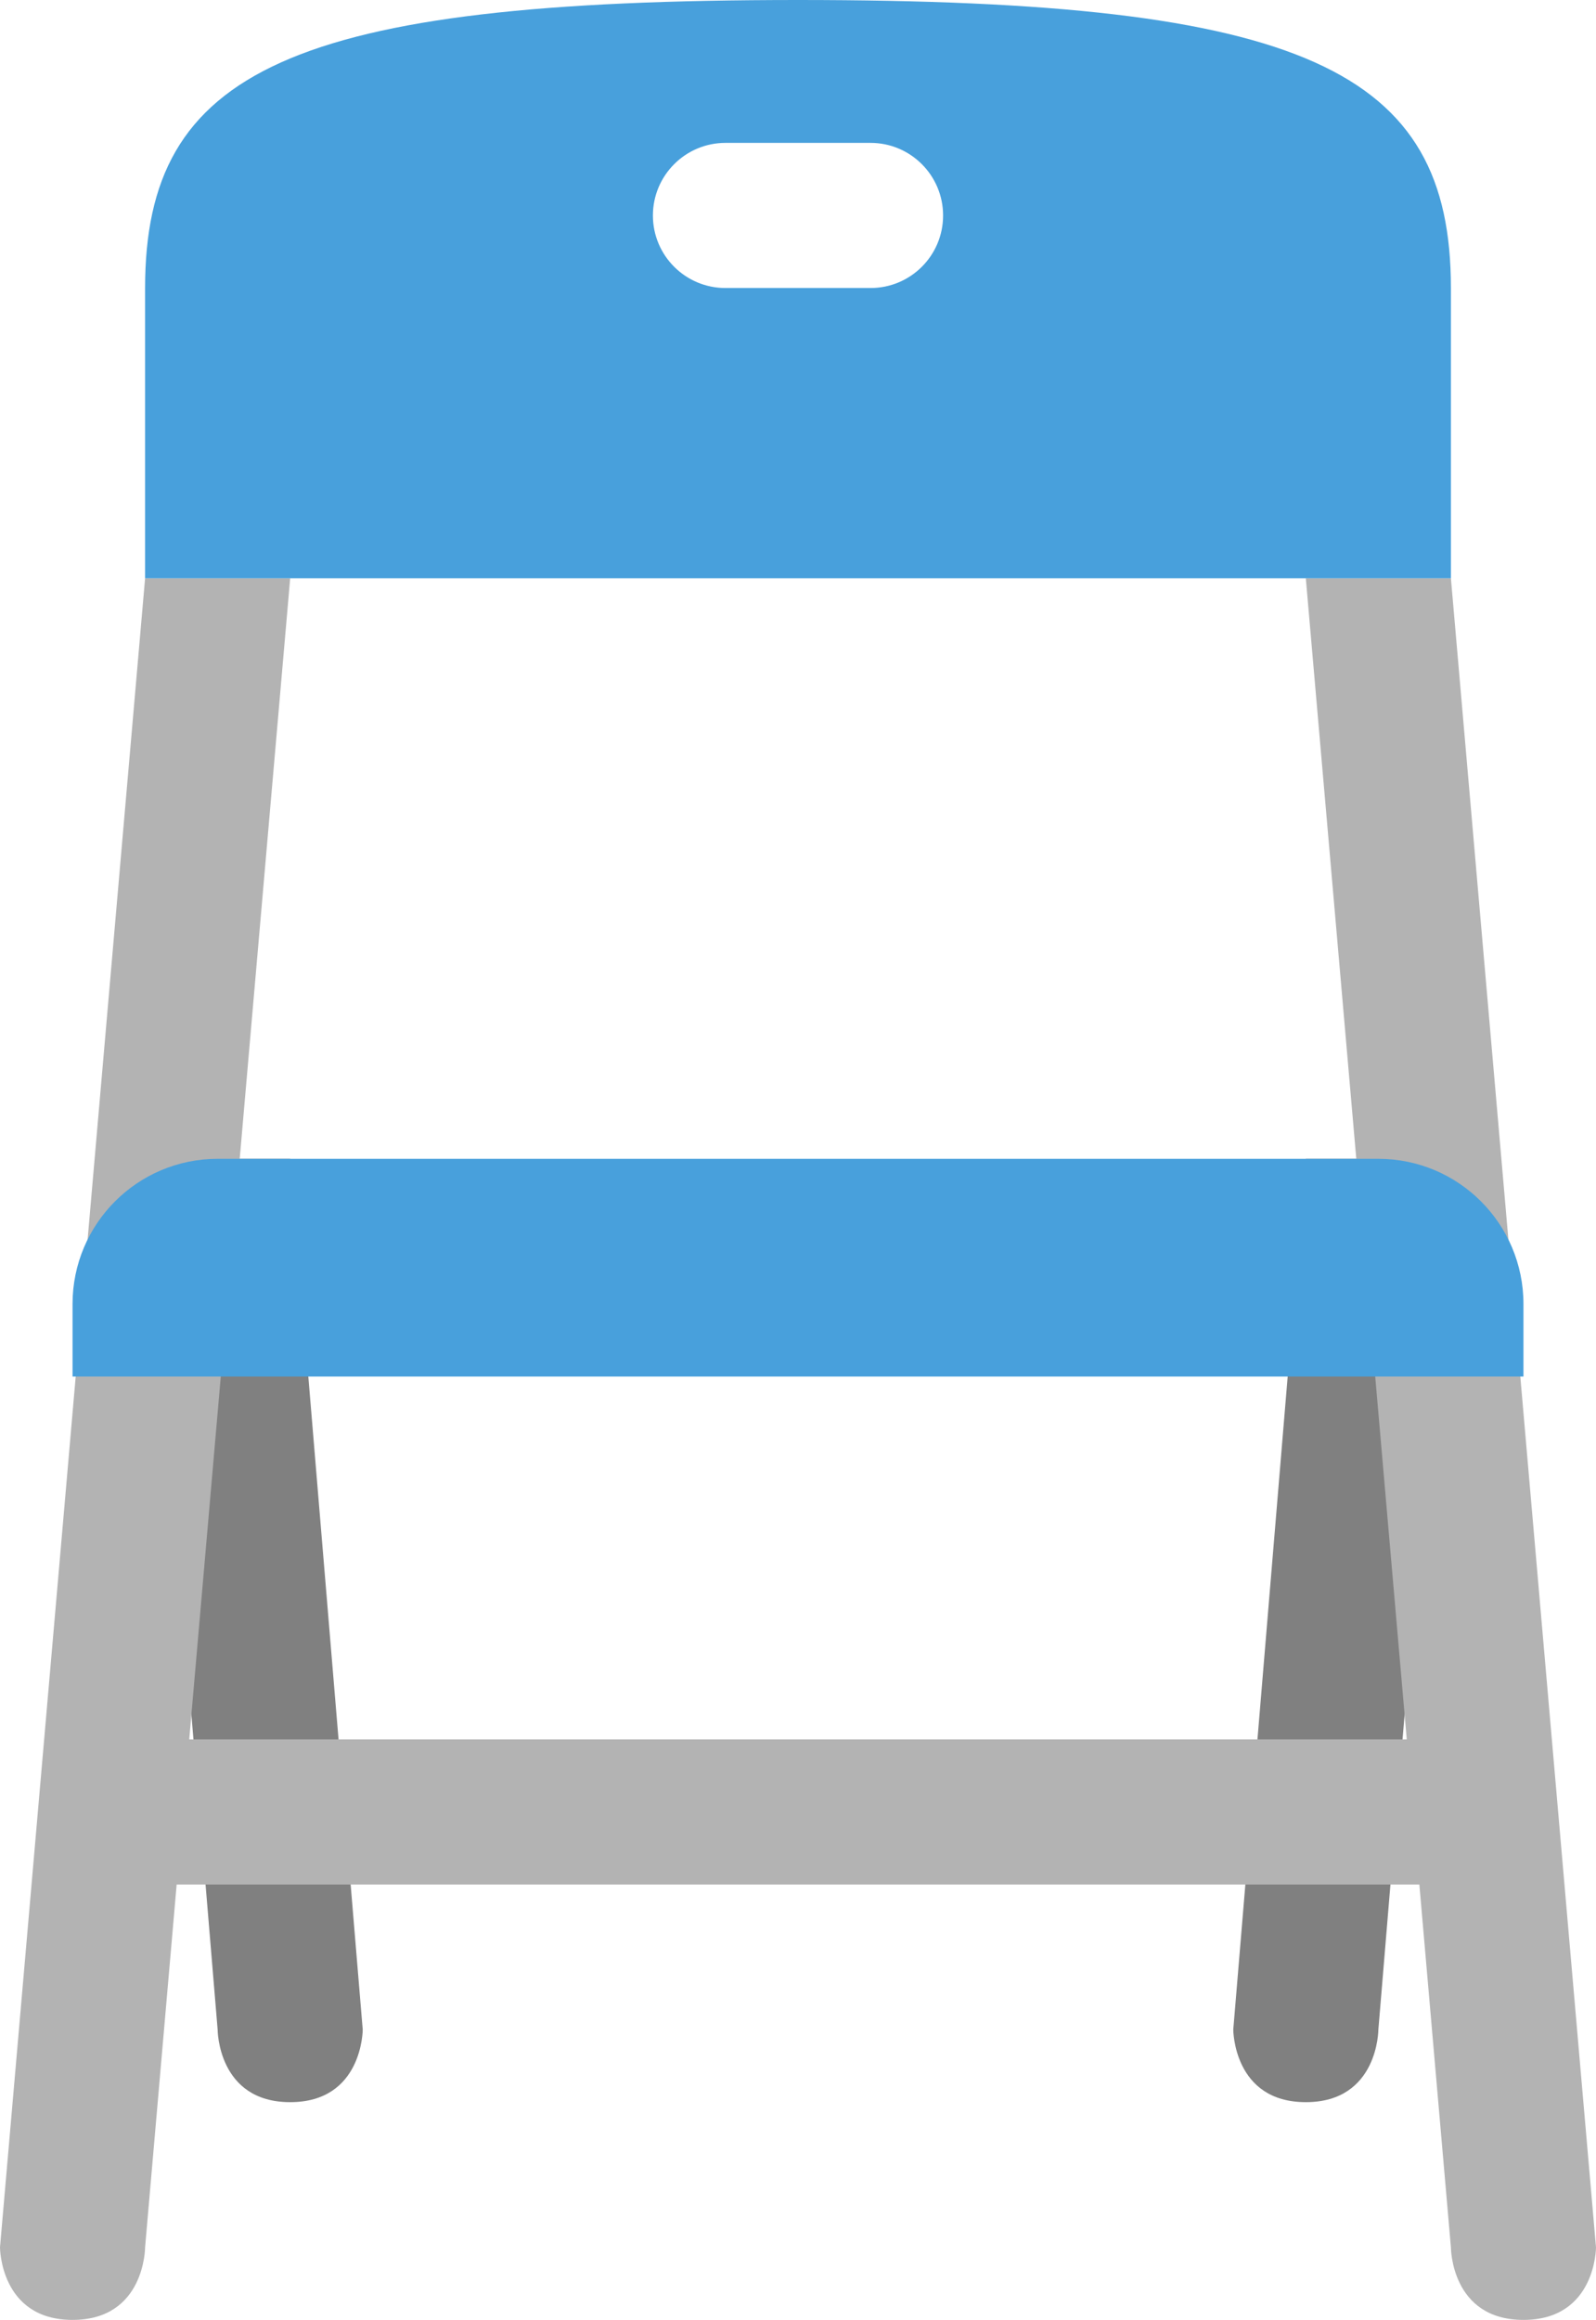 <svg xmlns="http://www.w3.org/2000/svg" xmlns:xlink="http://www.w3.org/1999/xlink" id="Layer_1" width="44" height="63.938" x="0" style="enable-background:new 0 0 44 63.938" y="0" version="1.1" viewBox="0 0 44 63.938" xml:space="preserve"><g id="Legs_17_"><g><path style="fill-rule:evenodd;clip-rule:evenodd;fill:gray" d="M4,31.938l2,23.999c0,0,0,2,2,2s2-2,2-2L8,31.938H4z M36,31.938l-2,23.999c0,0,0,2,2,2s2-2,2-2l2-23.999H36z"/></g></g><g id="Legs_18_"><g><path style="fill-rule:evenodd;clip-rule:evenodd;fill:#b3b3b3" d="M40,15.938h-4l2.783,32.001H5.217L8,15.938H4l-4,46 c0,0,0,2,2,2s2-2,2-2l0.87-9.999H39.13L40,61.938c0,0,0,2,2,2s2-2,2-2L40,15.938z"/></g></g><g id="Seat_8_"><g><path style="fill:#48a0dc" d="M38,31.938H6c-2.209,0-4,1.791-4,4.001v2h40v-2C42,33.729,40.209,31.938,38,31.938z"/></g></g><g id="Backrest_6_"><g><path style="fill-rule:evenodd;clip-rule:evenodd;fill:#48a0dc" d="M22,0C8,0,4,1.938,4,7.938v8h36v-8C40,1.938,36,0,22,0z M24,7.938h-4c-1.104,0-2-0.895-2-1.999s0.896-2.001,2-2.001h4c1.104,0,2,0.896,2,2.001S25.104,7.938,24,7.938z"/></g></g></svg>